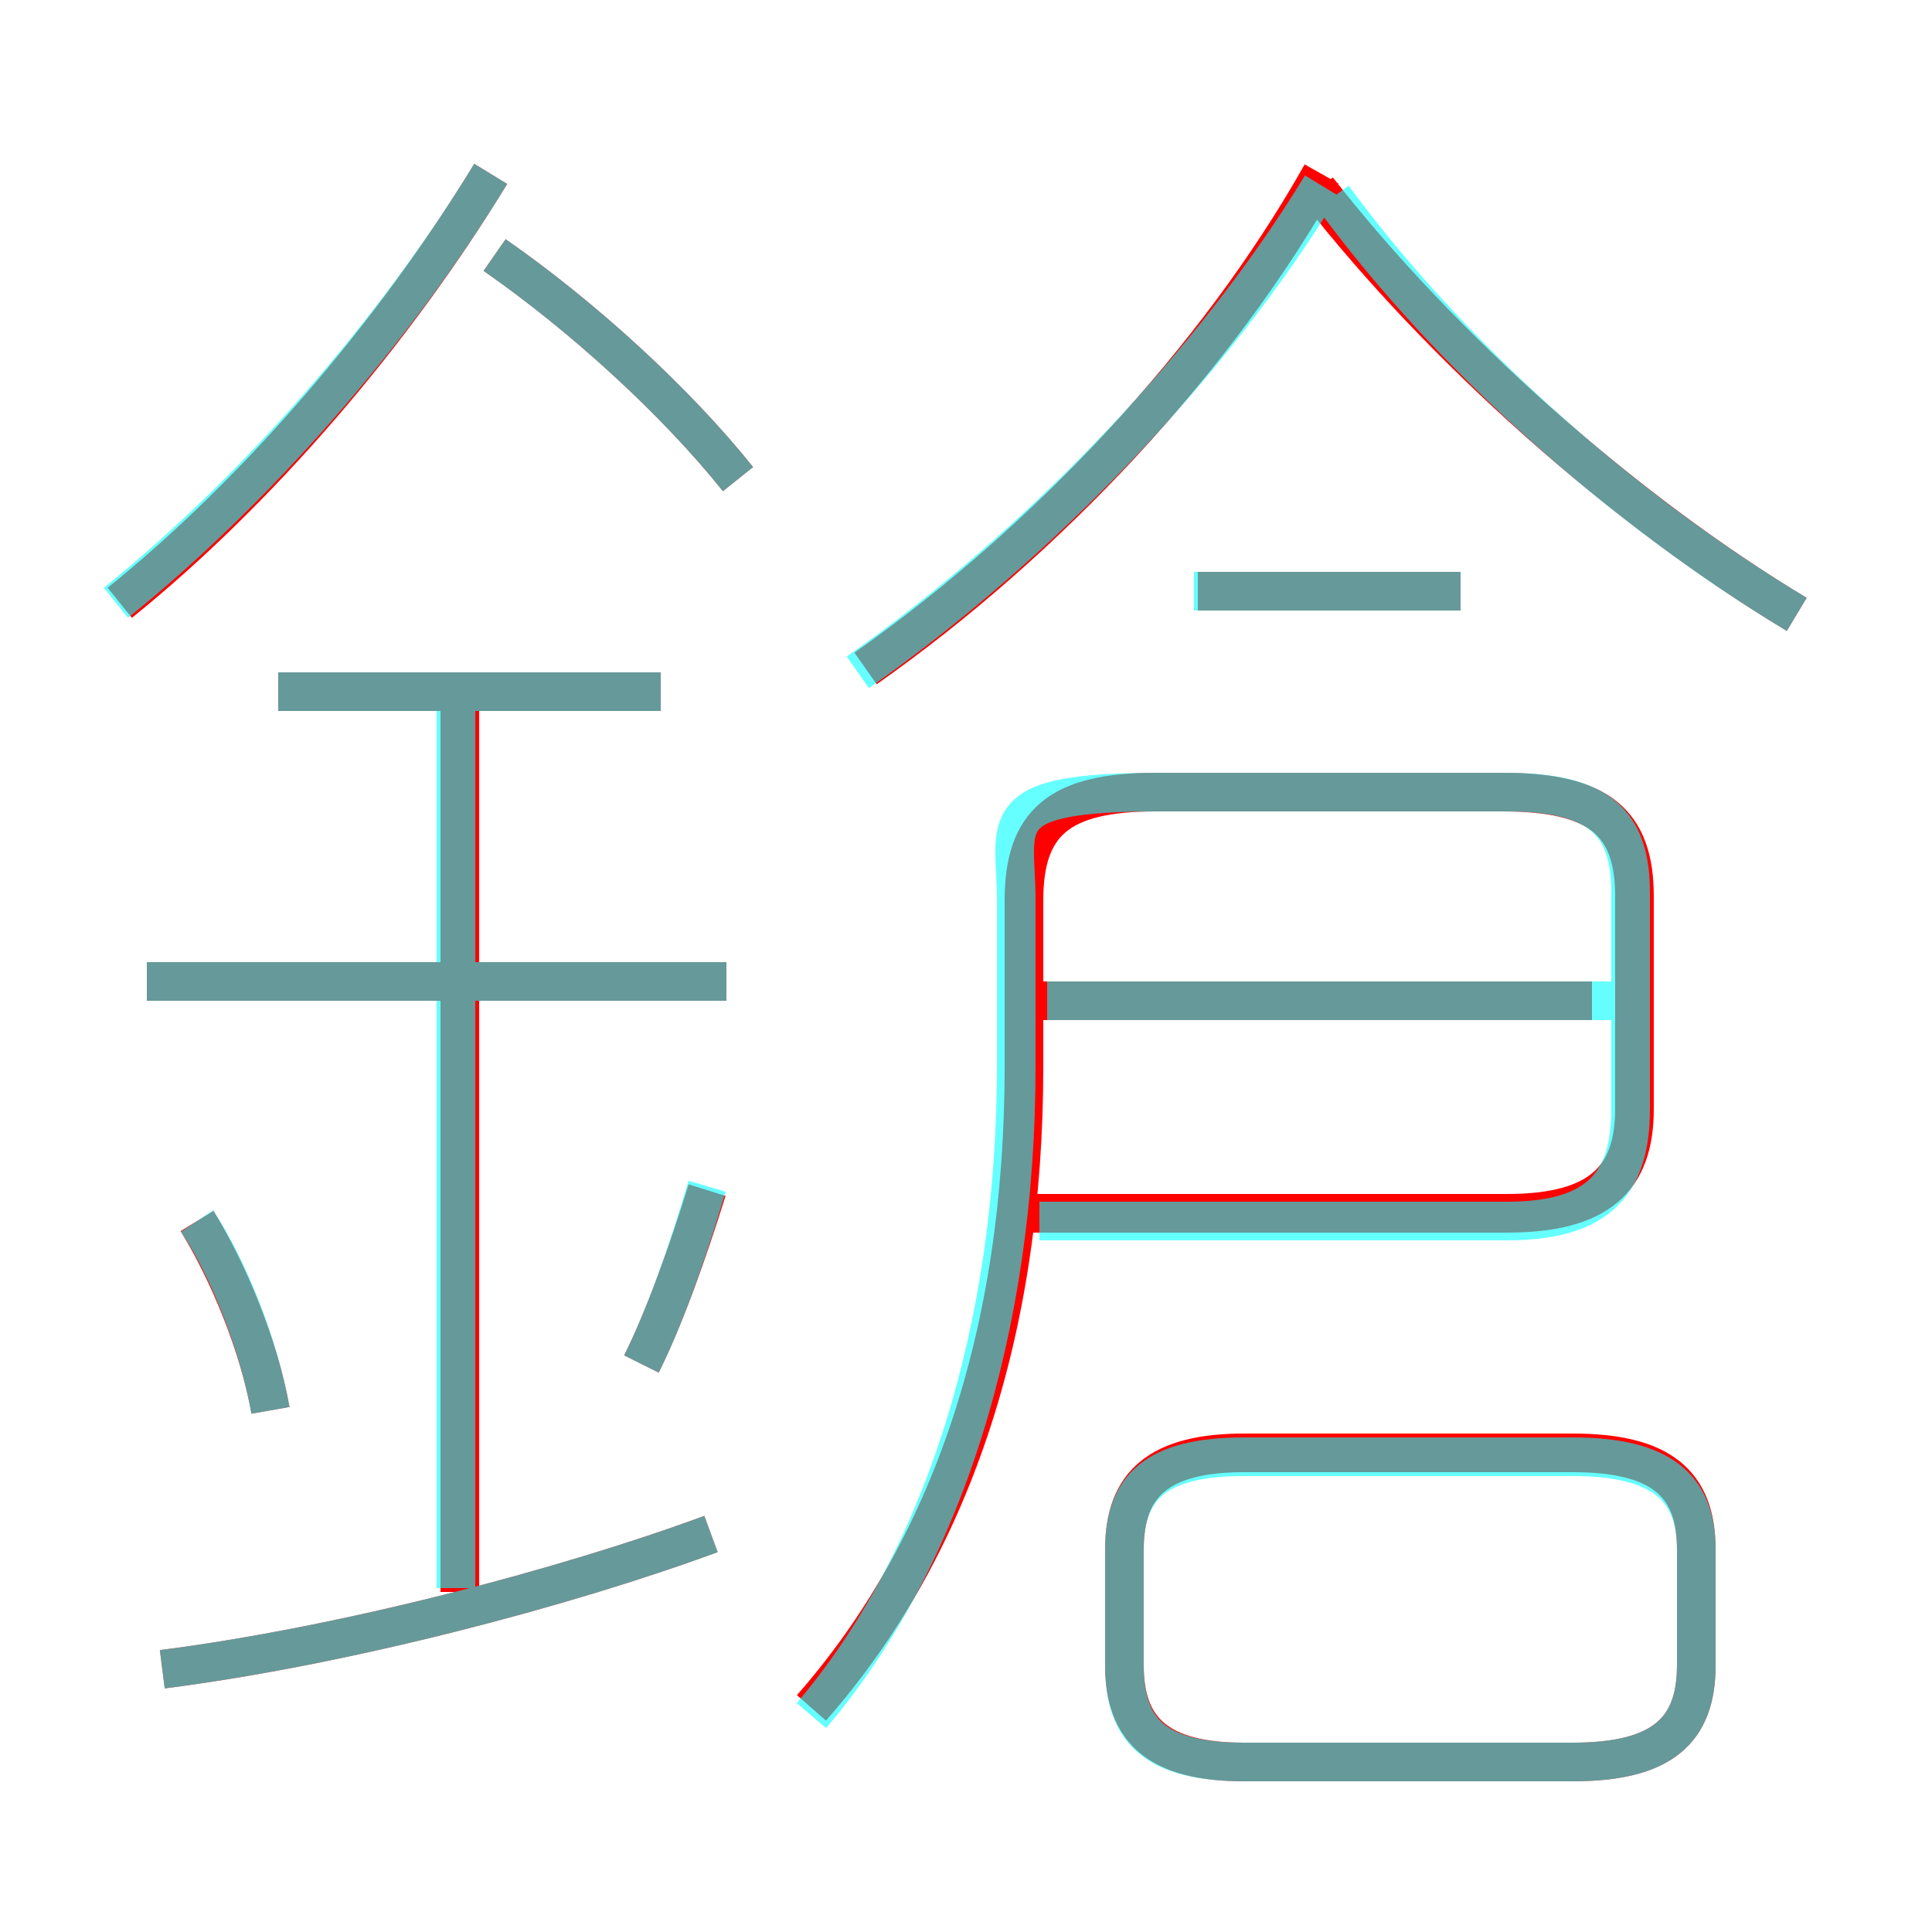 <?xml version='1.0' encoding='utf8'?>
<svg viewBox="0.0 -6.0 50.0 50.0" version="1.1" xmlns="http://www.w3.org/2000/svg">
<rect x="0.0" y="-6.0" width="50.0" height="50.0" fill="#333333" stroke="none"/>
<rect x="-1000" y="-1000" width="2000" height="2000" stroke="white" fill="white"/>
<g style="fill:none;stroke:rgba(255, 0, 0, 1);  stroke-width:1"><path d="M 21.0 0.2 C 24.6 -3.9 26.5 -9.5 26.5 -16.4 L 26.5 -20.7 C 26.5 -22.7 27.4 -23.5 29.9 -23.5 L 38.9 -23.5 C 41.4 -23.5 42.3 -22.7 42.3 -20.8 L 42.3 -15.3 C 42.3 -13.5 41.4 -12.6 39.0 -12.6 L 26.4 -12.6 M 4.2 -0.8 C 8.9 -1.4 14.6 -2.9 18.4 -4.3 M 7.0 -7.5 C 6.7 -9.2 5.9 -11.1 5.1 -12.4 M 11.9 -2.8 L 11.9 -26.2 M 16.6 -8.7 C 17.2 -9.9 17.8 -11.6 18.3 -13.2 M 18.8 -18.6 L 3.8 -18.6 M 17.1 -26.1 L 7.2 -26.1 M 32.2 1.6 L 40.7 1.6 C 43.0 1.6 43.9 0.8 43.9 -0.9 L 43.9 -3.9 C 43.9 -5.6 43.0 -6.4 40.7 -6.4 L 32.2 -6.4 C 30.0 -6.4 29.1 -5.6 29.1 -3.9 L 29.1 -0.9 C 29.1 0.8 30.0 1.6 32.2 1.6 Z M 3.1 -28.4 C 6.7 -31.3 10.2 -35.4 12.7 -39.5 M 19.1 -31.6 C 17.5 -33.6 15.1 -35.8 12.8 -37.4 M 41.2 -18.1 L 26.9 -18.1 M 22.4 -26.7 C 27.1 -30.0 31.5 -34.7 34.2 -39.5 M 37.8 -28.7 L 31.0 -28.7 M 46.5 -28.1 C 42.0 -30.8 37.3 -35.0 34.1 -39.1" transform="translate(0.0 38.0)" />
</g>
<g style="fill:none;stroke:rgba(0, 255, 255, 0.6);  stroke-width:1">
<path d="M 21.0 0.4 C 24.4 -3.6 26.3 -9.6 26.3 -16.4 L 26.3 -20.7 C 26.3 -22.7 25.6 -23.5 30.0 -23.5 L 39.0 -23.5 C 41.4 -23.5 42.2 -22.7 42.2 -20.9 L 42.2 -15.3 C 42.2 -13.4 41.4 -12.4 39.0 -12.4 L 26.9 -12.4 M 4.2 -0.8 C 8.9 -1.4 14.6 -2.9 18.4 -4.3 M 7.0 -7.5 C 6.7 -9.2 5.9 -11.2 5.1 -12.4 M 11.8 -2.9 L 11.8 -26.2 M 16.6 -8.7 C 17.2 -9.9 17.8 -11.6 18.3 -13.3 M 18.8 -18.6 L 3.8 -18.6 M 32.2 1.6 L 40.7 1.6 C 43.0 1.6 43.9 0.8 43.9 -0.9 L 43.9 -3.9 C 43.9 -5.5 43.0 -6.3 40.7 -6.3 L 32.2 -6.3 C 29.9 -6.3 29.1 -5.5 29.1 -3.9 L 29.1 -0.9 C 29.1 0.8 29.9 1.6 32.2 1.6 Z M 17.1 -26.1 L 7.2 -26.1 M 3.0 -28.4 C 6.6 -31.3 10.2 -35.4 12.7 -39.5 M 19.1 -31.6 C 17.5 -33.6 15.1 -35.8 12.8 -37.4 M 41.8 -18.1 L 27.1 -18.1 M 22.2 -26.6 C 26.9 -29.9 31.4 -34.6 34.2 -39.2 M 37.8 -28.7 L 30.9 -28.7 M 46.5 -28.1 C 42.0 -30.8 37.5 -34.8 34.5 -38.9" transform="translate(0.0 38.0)" />
</g>
</svg>